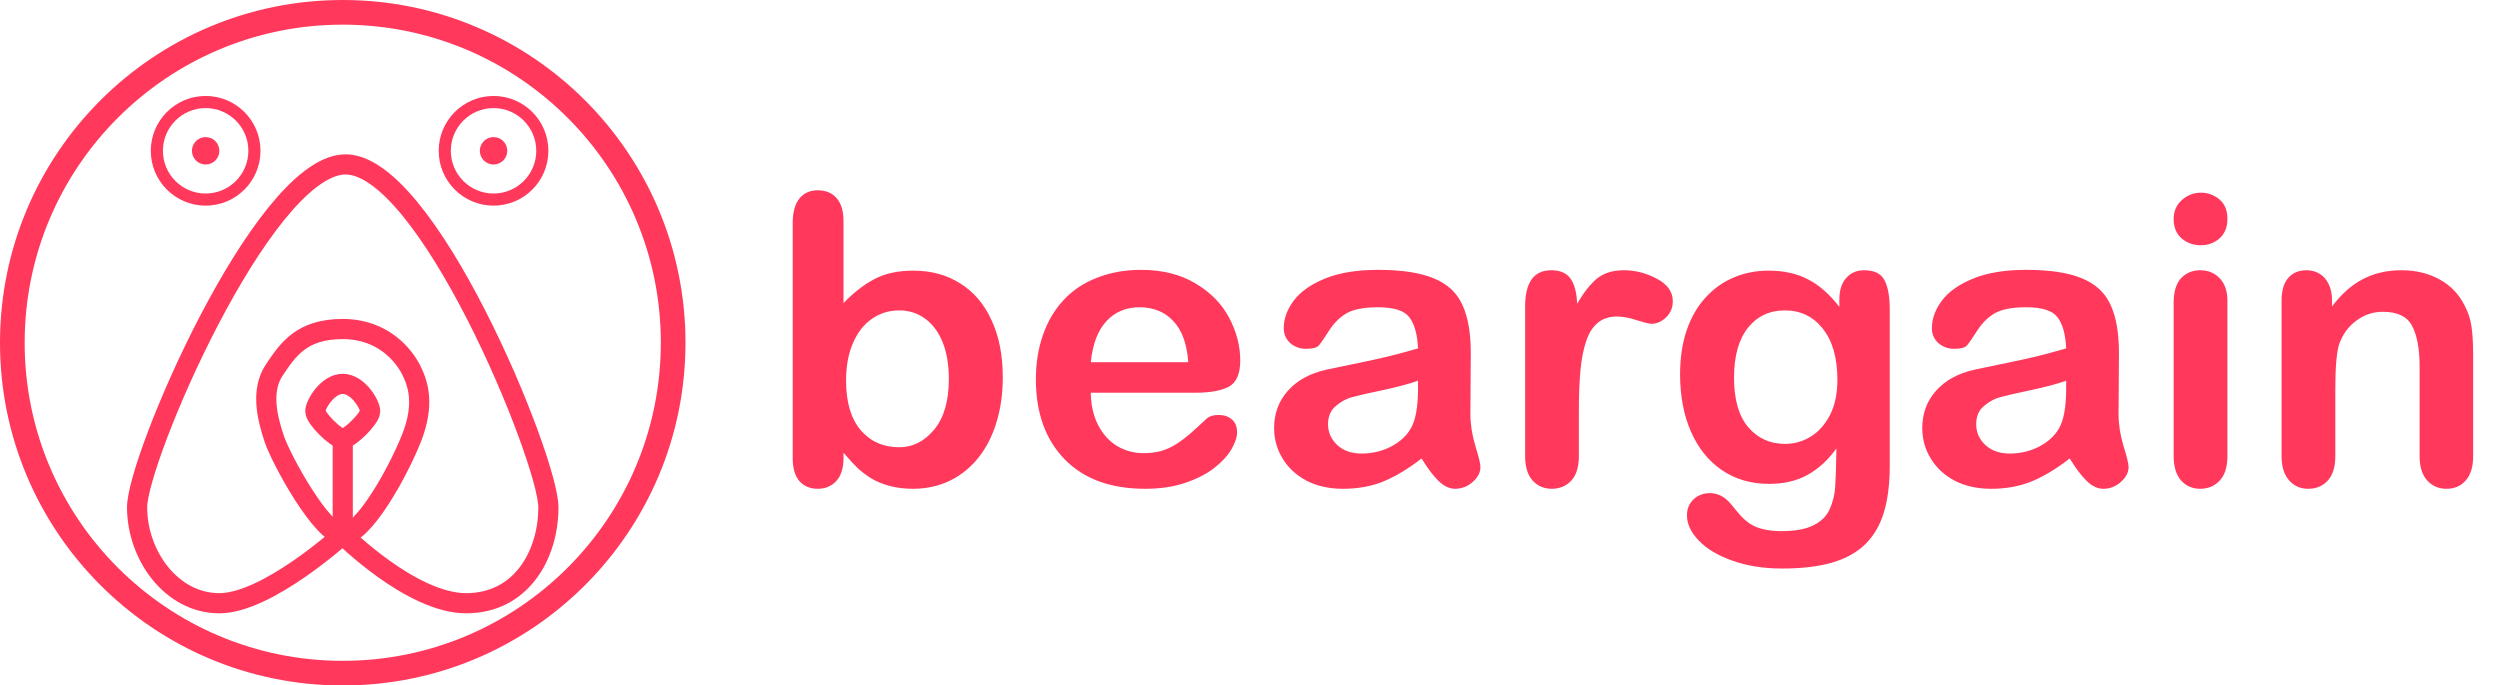 <svg width="124" height="34" viewBox="0 0 124 34" fill="none" xmlns="http://www.w3.org/2000/svg">
<path d="M10.88 29.92C13.26 29.92 17 26.52 17 26.52C17 26.52 20.4 29.92 23.12 29.92C25.84 29.92 27.2 27.54 27.2 25.16C27.2 22.78 21.08 7.82 17 8.16C12.92 8.5 6.8 22.78 6.8 25.16C6.8 27.54 8.5 29.92 10.88 29.92Z" stroke="#FF385C"/>
<path d="M13.6 21.76C13.94 22.78 15.98 26.52 17 26.52C18.02 26.52 19.72 23.46 20.4 21.76C21.08 20.06 20.74 19.04 20.4 18.36C20.06 17.68 19.04 16.32 17 16.32C14.96 16.32 14.28 17.34 13.6 18.36L13.6 18.36C12.92 19.38 13.26 20.74 13.6 21.76Z" stroke="#FF385C"/>
<path d="M17 26.52V21.76M17 21.76C16.66 21.76 15.64 20.74 15.64 20.4C15.64 20.06 16.249 19.04 17 19.04C17.751 19.04 18.36 20.06 18.36 20.4C18.36 20.74 17.34 21.76 17 21.76Z" stroke="#FF385C"/>
<path d="M12.92 7.48C12.92 8.982 11.702 10.2 10.2 10.2C8.698 10.2 7.48 8.982 7.48 7.48C7.48 5.978 8.698 4.76 10.2 4.76C11.702 4.76 12.92 5.978 12.92 7.48ZM8.081 7.48C8.081 8.65 9.03 9.599 10.2 9.599C11.37 9.599 12.319 8.65 12.319 7.48C12.319 6.31 11.37 5.361 10.2 5.361C9.03 5.361 8.081 6.31 8.081 7.48Z" fill="#FF385C"/>
<path d="M27.2 7.48C27.2 8.982 25.982 10.2 24.48 10.2C22.978 10.2 21.76 8.982 21.76 7.48C21.76 5.978 22.978 4.76 24.48 4.76C25.982 4.76 27.2 5.978 27.2 7.48ZM22.361 7.48C22.361 8.65 23.31 9.599 24.48 9.599C25.65 9.599 26.599 8.65 26.599 7.48C26.599 6.31 25.65 5.361 24.48 5.361C23.31 5.361 22.361 6.31 22.361 7.48Z" fill="#FF385C"/>
<circle cx="10.2" cy="7.48" r="0.68" fill="#FF385C"/>
<circle cx="24.48" cy="7.48" r="0.68" fill="#FF385C"/>
<path d="M34 17C34 26.389 26.389 34 17 34C7.611 34 0 26.389 0 17C0 7.611 7.611 0 17 0C26.389 0 34 7.611 34 17ZM1.223 17C1.223 25.713 8.287 32.777 17 32.777C25.713 32.777 32.777 25.713 32.777 17C32.777 8.287 25.713 1.223 17 1.223C8.287 1.223 1.223 8.287 1.223 17Z" fill="#FF385C"/>
<path d="M41.838 10.963V15.035C42.339 14.514 42.85 14.117 43.371 13.844C43.892 13.564 44.536 13.424 45.305 13.424C46.19 13.424 46.965 13.635 47.629 14.059C48.3 14.475 48.817 15.084 49.182 15.885C49.553 16.679 49.738 17.623 49.738 18.717C49.738 19.524 49.634 20.266 49.426 20.943C49.224 21.614 48.928 22.197 48.537 22.691C48.147 23.186 47.671 23.57 47.111 23.844C46.558 24.111 45.946 24.244 45.275 24.244C44.865 24.244 44.478 24.195 44.113 24.098C43.755 24 43.449 23.873 43.195 23.717C42.941 23.554 42.723 23.388 42.541 23.219C42.365 23.049 42.131 22.796 41.838 22.457V22.721C41.838 23.222 41.717 23.603 41.477 23.863C41.236 24.117 40.93 24.244 40.559 24.244C40.181 24.244 39.878 24.117 39.65 23.863C39.429 23.603 39.318 23.222 39.318 22.721V11.08C39.318 10.54 39.426 10.133 39.641 9.859C39.862 9.579 40.168 9.439 40.559 9.439C40.969 9.439 41.285 9.573 41.506 9.84C41.727 10.1 41.838 10.475 41.838 10.963ZM41.965 18.883C41.965 19.944 42.206 20.761 42.688 21.334C43.176 21.9 43.814 22.184 44.602 22.184C45.272 22.184 45.848 21.894 46.33 21.314C46.818 20.729 47.062 19.892 47.062 18.805C47.062 18.102 46.962 17.496 46.76 16.988C46.558 16.48 46.272 16.09 45.9 15.816C45.529 15.537 45.096 15.396 44.602 15.396C44.094 15.396 43.641 15.537 43.244 15.816C42.847 16.09 42.535 16.49 42.307 17.018C42.079 17.538 41.965 18.16 41.965 18.883ZM59.318 19.479H54.103C54.11 20.084 54.23 20.618 54.465 21.08C54.706 21.542 55.022 21.891 55.412 22.125C55.809 22.359 56.245 22.477 56.721 22.477C57.04 22.477 57.329 22.441 57.59 22.369C57.857 22.291 58.114 22.174 58.361 22.018C58.609 21.855 58.837 21.682 59.045 21.5C59.253 21.318 59.523 21.07 59.855 20.758C59.992 20.641 60.188 20.582 60.441 20.582C60.715 20.582 60.936 20.657 61.105 20.807C61.275 20.956 61.359 21.168 61.359 21.441C61.359 21.682 61.265 21.965 61.076 22.291C60.887 22.61 60.601 22.919 60.217 23.219C59.839 23.512 59.361 23.756 58.781 23.951C58.208 24.146 57.547 24.244 56.799 24.244C55.087 24.244 53.755 23.756 52.805 22.779C51.854 21.803 51.379 20.478 51.379 18.805C51.379 18.017 51.496 17.288 51.73 16.617C51.965 15.94 52.307 15.361 52.756 14.879C53.205 14.397 53.758 14.029 54.416 13.775C55.074 13.515 55.803 13.385 56.603 13.385C57.645 13.385 58.537 13.606 59.279 14.049C60.028 14.485 60.588 15.051 60.959 15.748C61.33 16.445 61.516 17.154 61.516 17.877C61.516 18.547 61.324 18.984 60.94 19.186C60.555 19.381 60.015 19.479 59.318 19.479ZM54.103 17.965H58.938C58.872 17.053 58.625 16.373 58.195 15.924C57.772 15.468 57.212 15.24 56.516 15.24C55.852 15.24 55.305 15.471 54.875 15.934C54.452 16.389 54.195 17.066 54.103 17.965ZM70.51 22.74C69.865 23.241 69.24 23.619 68.635 23.873C68.036 24.12 67.362 24.244 66.613 24.244C65.93 24.244 65.328 24.111 64.807 23.844C64.292 23.57 63.895 23.203 63.615 22.74C63.335 22.278 63.195 21.777 63.195 21.236C63.195 20.507 63.426 19.885 63.889 19.371C64.351 18.857 64.986 18.512 65.793 18.336C65.962 18.297 66.382 18.209 67.053 18.072C67.723 17.936 68.296 17.812 68.772 17.701C69.253 17.584 69.774 17.444 70.334 17.281C70.301 16.578 70.158 16.064 69.904 15.738C69.657 15.406 69.139 15.24 68.352 15.24C67.674 15.24 67.163 15.335 66.818 15.523C66.48 15.712 66.187 15.995 65.939 16.373C65.699 16.751 65.526 17.001 65.422 17.125C65.324 17.242 65.109 17.301 64.777 17.301C64.478 17.301 64.217 17.206 63.996 17.018C63.781 16.822 63.674 16.575 63.674 16.275C63.674 15.807 63.84 15.351 64.172 14.908C64.504 14.466 65.022 14.101 65.725 13.815C66.428 13.528 67.303 13.385 68.352 13.385C69.523 13.385 70.445 13.525 71.115 13.805C71.786 14.078 72.258 14.514 72.531 15.113C72.811 15.712 72.951 16.506 72.951 17.496C72.951 18.121 72.948 18.652 72.941 19.088C72.941 19.524 72.938 20.009 72.932 20.543C72.932 21.044 73.013 21.568 73.176 22.115C73.345 22.656 73.43 23.004 73.43 23.16C73.43 23.434 73.299 23.684 73.039 23.912C72.785 24.134 72.495 24.244 72.17 24.244C71.897 24.244 71.626 24.117 71.359 23.863C71.092 23.603 70.809 23.229 70.51 22.74ZM70.334 18.883C69.943 19.026 69.374 19.179 68.625 19.342C67.883 19.498 67.368 19.615 67.082 19.693C66.796 19.765 66.522 19.912 66.262 20.133C66.001 20.348 65.871 20.65 65.871 21.041C65.871 21.445 66.024 21.79 66.33 22.076C66.636 22.356 67.037 22.496 67.531 22.496C68.059 22.496 68.544 22.382 68.986 22.154C69.436 21.92 69.764 21.62 69.973 21.256C70.213 20.852 70.334 20.188 70.334 19.264V18.883ZM78.312 20.396V22.623C78.312 23.163 78.186 23.57 77.932 23.844C77.678 24.111 77.356 24.244 76.965 24.244C76.581 24.244 76.265 24.107 76.018 23.834C75.77 23.561 75.647 23.157 75.647 22.623V15.201C75.647 14.003 76.079 13.404 76.945 13.404C77.388 13.404 77.707 13.544 77.902 13.824C78.098 14.104 78.205 14.518 78.225 15.065C78.544 14.518 78.869 14.104 79.201 13.824C79.54 13.544 79.989 13.404 80.549 13.404C81.109 13.404 81.652 13.544 82.18 13.824C82.707 14.104 82.971 14.475 82.971 14.938C82.971 15.263 82.857 15.533 82.629 15.748C82.408 15.956 82.167 16.061 81.906 16.061C81.809 16.061 81.571 16.002 81.193 15.885C80.822 15.761 80.493 15.699 80.207 15.699C79.816 15.699 79.497 15.803 79.25 16.012C79.003 16.213 78.811 16.516 78.674 16.92C78.537 17.324 78.443 17.805 78.391 18.365C78.338 18.919 78.312 19.596 78.312 20.396ZM93.732 15.357V23.102C93.732 23.987 93.638 24.749 93.449 25.387C93.26 26.025 92.958 26.552 92.541 26.969C92.124 27.385 91.578 27.695 90.9 27.896C90.23 28.098 89.393 28.199 88.391 28.199C87.473 28.199 86.652 28.069 85.93 27.809C85.207 27.555 84.65 27.223 84.26 26.812C83.869 26.409 83.674 25.992 83.674 25.562C83.674 25.237 83.784 24.97 84.006 24.762C84.227 24.56 84.494 24.459 84.807 24.459C85.197 24.459 85.539 24.631 85.832 24.977C85.975 25.152 86.122 25.328 86.272 25.504C86.428 25.686 86.597 25.839 86.779 25.963C86.968 26.093 87.193 26.188 87.453 26.246C87.713 26.311 88.013 26.344 88.352 26.344C89.042 26.344 89.576 26.246 89.953 26.051C90.337 25.862 90.604 25.595 90.754 25.25C90.91 24.905 91.001 24.534 91.027 24.137C91.053 23.746 91.073 23.115 91.086 22.242C90.676 22.815 90.201 23.251 89.66 23.551C89.126 23.85 88.488 24 87.746 24C86.854 24 86.073 23.772 85.402 23.316C84.738 22.861 84.227 22.223 83.869 21.402C83.511 20.582 83.332 19.635 83.332 18.561C83.332 17.76 83.439 17.037 83.654 16.393C83.876 15.748 84.188 15.204 84.592 14.762C84.995 14.319 85.461 13.987 85.988 13.766C86.516 13.538 87.095 13.424 87.727 13.424C88.482 13.424 89.136 13.57 89.689 13.863C90.243 14.15 90.757 14.602 91.232 15.221V14.859C91.232 14.397 91.346 14.039 91.574 13.785C91.802 13.531 92.095 13.404 92.453 13.404C92.967 13.404 93.309 13.574 93.478 13.912C93.648 14.244 93.732 14.726 93.732 15.357ZM86.008 18.736C86.008 19.817 86.242 20.634 86.711 21.188C87.186 21.741 87.798 22.018 88.547 22.018C88.99 22.018 89.406 21.9 89.797 21.666C90.194 21.425 90.516 21.067 90.764 20.592C91.011 20.11 91.135 19.527 91.135 18.844C91.135 17.756 90.894 16.91 90.412 16.305C89.937 15.699 89.309 15.396 88.527 15.396C87.766 15.396 87.154 15.686 86.691 16.266C86.236 16.845 86.008 17.669 86.008 18.736ZM102.658 22.74C102.014 23.241 101.389 23.619 100.783 23.873C100.184 24.12 99.51 24.244 98.762 24.244C98.078 24.244 97.476 24.111 96.955 23.844C96.441 23.57 96.044 23.203 95.764 22.74C95.484 22.278 95.344 21.777 95.344 21.236C95.344 20.507 95.575 19.885 96.037 19.371C96.499 18.857 97.134 18.512 97.941 18.336C98.111 18.297 98.531 18.209 99.201 18.072C99.872 17.936 100.445 17.812 100.92 17.701C101.402 17.584 101.923 17.444 102.482 17.281C102.45 16.578 102.307 16.064 102.053 15.738C101.805 15.406 101.288 15.24 100.5 15.24C99.823 15.24 99.312 15.335 98.967 15.523C98.628 15.712 98.335 15.995 98.088 16.373C97.847 16.751 97.674 17.001 97.57 17.125C97.473 17.242 97.258 17.301 96.926 17.301C96.626 17.301 96.366 17.206 96.144 17.018C95.93 16.822 95.822 16.575 95.822 16.275C95.822 15.807 95.988 15.351 96.32 14.908C96.652 14.466 97.17 14.101 97.873 13.815C98.576 13.528 99.452 13.385 100.5 13.385C101.672 13.385 102.593 13.525 103.264 13.805C103.934 14.078 104.406 14.514 104.68 15.113C104.96 15.712 105.1 16.506 105.1 17.496C105.1 18.121 105.096 18.652 105.09 19.088C105.09 19.524 105.087 20.009 105.08 20.543C105.08 21.044 105.161 21.568 105.324 22.115C105.493 22.656 105.578 23.004 105.578 23.16C105.578 23.434 105.448 23.684 105.188 23.912C104.934 24.134 104.644 24.244 104.318 24.244C104.045 24.244 103.775 24.117 103.508 23.863C103.241 23.603 102.958 23.229 102.658 22.74ZM102.482 18.883C102.092 19.026 101.522 19.179 100.773 19.342C100.031 19.498 99.517 19.615 99.231 19.693C98.944 19.765 98.671 19.912 98.41 20.133C98.15 20.348 98.019 20.65 98.019 21.041C98.019 21.445 98.172 21.79 98.478 22.076C98.784 22.356 99.185 22.496 99.68 22.496C100.207 22.496 100.692 22.382 101.135 22.154C101.584 21.92 101.913 21.62 102.121 21.256C102.362 20.852 102.482 20.188 102.482 19.264V18.883ZM110.48 14.918V22.623C110.48 23.157 110.354 23.561 110.1 23.834C109.846 24.107 109.523 24.244 109.133 24.244C108.742 24.244 108.423 24.104 108.176 23.824C107.935 23.544 107.814 23.144 107.814 22.623V14.996C107.814 14.469 107.935 14.072 108.176 13.805C108.423 13.538 108.742 13.404 109.133 13.404C109.523 13.404 109.846 13.538 110.1 13.805C110.354 14.072 110.48 14.443 110.48 14.918ZM109.162 12.164C108.791 12.164 108.472 12.05 108.205 11.822C107.945 11.594 107.814 11.272 107.814 10.855C107.814 10.478 107.948 10.169 108.215 9.928C108.488 9.68 108.804 9.557 109.162 9.557C109.507 9.557 109.813 9.667 110.08 9.889C110.347 10.11 110.48 10.432 110.48 10.855C110.48 11.266 110.35 11.588 110.09 11.822C109.829 12.05 109.52 12.164 109.162 12.164ZM115.666 14.879V15.201C116.135 14.583 116.646 14.13 117.199 13.844C117.759 13.551 118.4 13.404 119.123 13.404C119.826 13.404 120.454 13.557 121.008 13.863C121.561 14.169 121.975 14.602 122.248 15.162C122.424 15.488 122.538 15.839 122.59 16.217C122.642 16.594 122.668 17.076 122.668 17.662V22.623C122.668 23.157 122.544 23.561 122.297 23.834C122.056 24.107 121.74 24.244 121.35 24.244C120.952 24.244 120.63 24.104 120.383 23.824C120.135 23.544 120.012 23.144 120.012 22.623V18.18C120.012 17.301 119.888 16.63 119.641 16.168C119.4 15.699 118.915 15.465 118.186 15.465C117.71 15.465 117.277 15.608 116.887 15.895C116.496 16.174 116.21 16.562 116.027 17.057C115.897 17.454 115.832 18.196 115.832 19.283V22.623C115.832 23.163 115.705 23.57 115.451 23.844C115.204 24.111 114.882 24.244 114.484 24.244C114.1 24.244 113.785 24.104 113.537 23.824C113.29 23.544 113.166 23.144 113.166 22.623V14.918C113.166 14.41 113.277 14.033 113.498 13.785C113.719 13.531 114.022 13.404 114.406 13.404C114.641 13.404 114.852 13.46 115.041 13.57C115.23 13.681 115.38 13.847 115.49 14.068C115.607 14.29 115.666 14.56 115.666 14.879Z" fill="#FF385C"/>
</svg>
